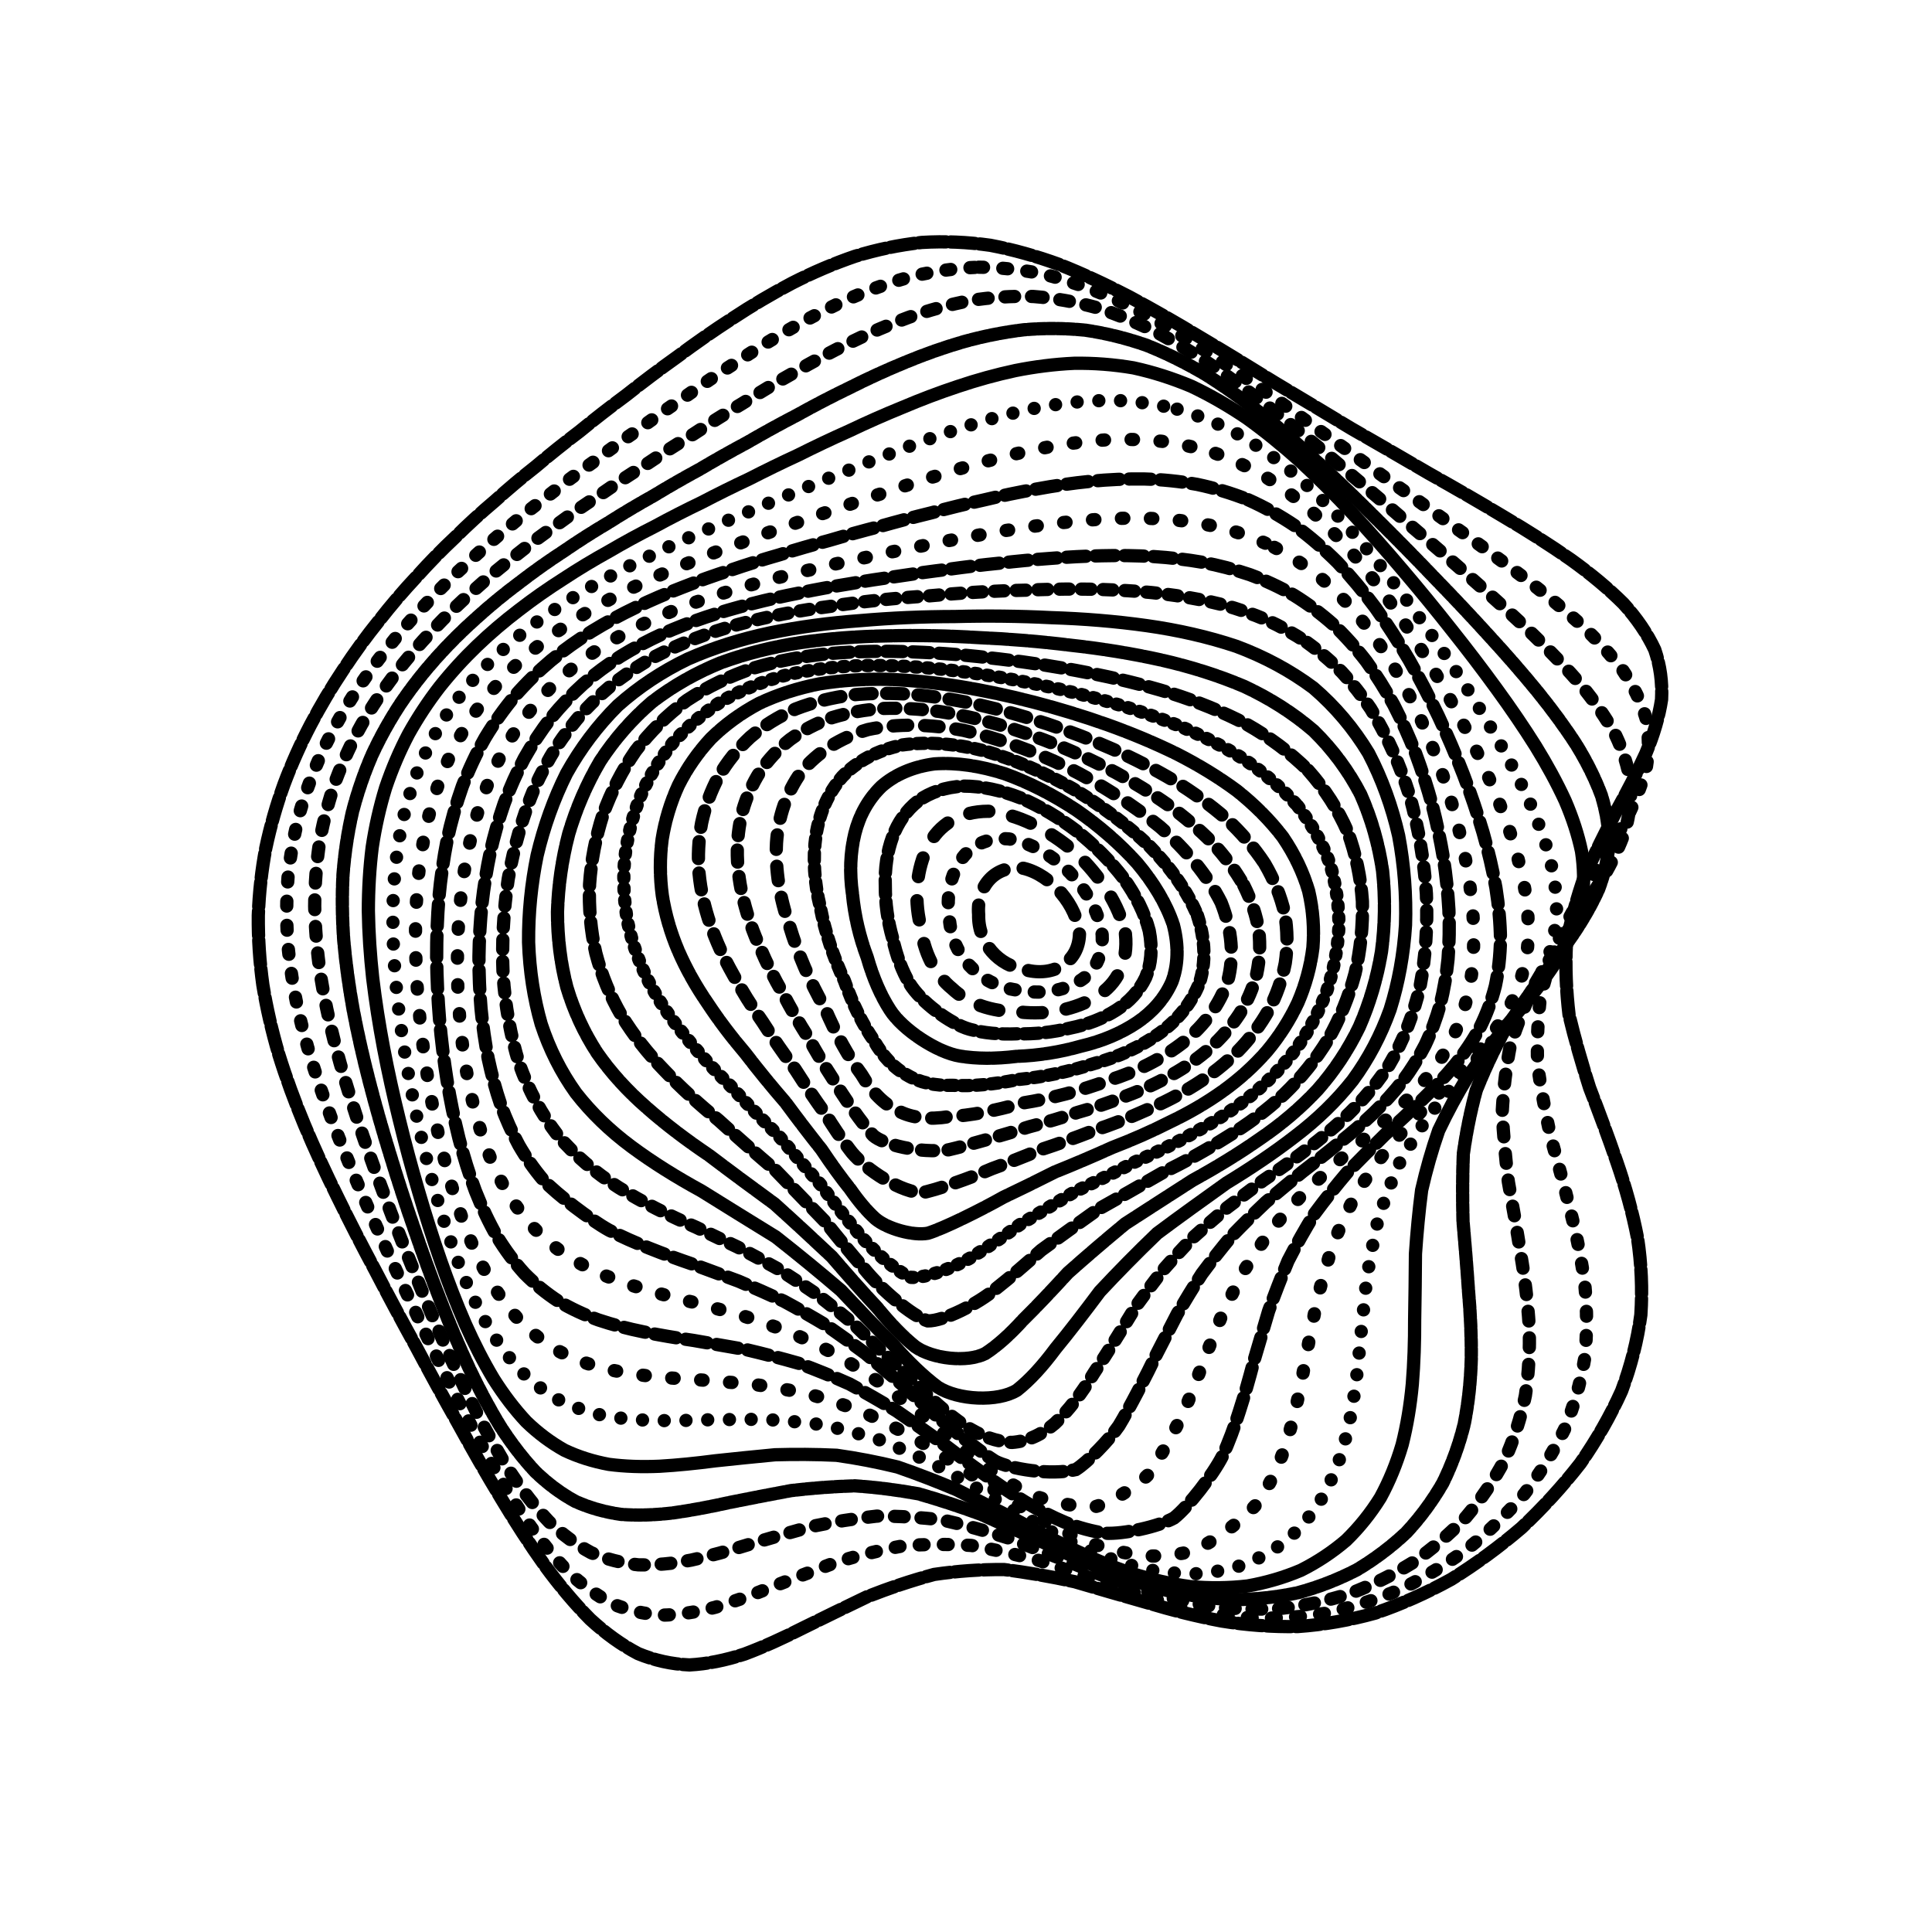 <svg xmlns="http://www.w3.org/2000/svg" version="1.1" xmlns:xlink="http://www.w3.org/1999/xlink" xmlns:svgjs="http://svgjs.dev/svgjs" viewBox="0 0 800 800"><defs><linearGradient x1="50%" y1="0%" x2="50%" y2="100%" id="ccchaos-grad"><stop stop-color="hsl(206, 75%, 49%)" stop-opacity="1" offset="0%"></stop><stop stop-color="hsl(331, 90%, 56%)" stop-opacity="1" offset="100%"></stop></linearGradient></defs><g stroke-width="5.5" stroke="hsl(0, 0%, 100%)" fill="none" stroke-linecap="round"><path d="M381.7 100.39C391.14 99.82 400.6 100.23 410.07 101.57 419.56 103.36 429.07 106.04 438.61 109.51 448.2 113.31 457.85 117.8 467.56 122.87 477.35 128.09 487.25 133.77 497.23 139.81 507.35 145.8 517.58 152.05 527.92 158.47 538.38 164.7 548.95 171.05 559.58 177.46 570.3 183.6 581.02 189.79 591.66 196.02 602.25 201.95 612.65 207.95 622.73 214.01 632.55 219.81 641.87 225.73 650.53 231.78 658.68 237.63 665.96 243.68 672.24 249.93 677.77 256.04 682.12 262.41 685.21 269.05 687.45 275.6 688.39 282.47 688.02 289.64 686.95 296.77 684.73 304.23 681.49 312.02 677.95 319.78 673.74 327.88 669.07 336.31 664.71 344.73 660.35 353.48 656.21 362.57 653.02 371.64 650.44 381.05 648.62 390.78 648.14 400.52 648.53 410.36 649.72 420.3 652.09 430.25 654.99 440.31 658.23 450.45 662.15 460.63 665.99 470.9 669.53 481.26 673.13 491.66 676.03 502.15 678.08 512.69 679.67 523.26 680.14 533.87 679.44 544.47 678.02 555.06 675.35 565.58 671.48 575.95 666.86 586.22 661.13 596.25 654.4 605.93 647.06 615.36 638.89 624.3 630.03 632.64 620.8 640.54 611.05 647.69 600.93 653.96 590.65 659.64 580.13 664.32 569.49 667.94 558.82 670.9 548.12 672.76 537.45 673.51 526.84 673.71 516.29 672.93 505.83 671.23 495.47 669.29 485.2 666.7 475.03 663.64 464.95 660.8 454.95 657.85 445.04 654.96 435.19 652.83 425.4 651.1 415.69 649.91 406.01 649.86 396.37 650.53 386.81 651.94 377.25 654.53 367.97 657.67 358.98 661.21 349.97 665.5 341.25 669.82 332.81 673.95 324.36 678.25 316.19 681.96 308.32 684.91 300.42 687.5 292.8 689.02 285.49 689.41 278.13 689.1 271.04 687.53 264.24 684.73 257.36 681.13 250.74 676.35 244.37 670.48 237.89 663.94 231.62 656.46 225.56 648.19 219.35 639.47 213.31 630.14 207.45 620.35 201.39 610.34 195.49 600.03 189.74 589.53 183.78 578.99 177.97 568.38 172.34 557.76 166.52 547.21 160.89 536.71 155.49 526.29 149.96 515.99 144.71 505.77 139.78 495.66 134.82 485.65 130.24 475.72 126.1 465.87 122.03 456.09 118.46 446.36 115.46 436.68 112.62 427.04 110.4 417.42 108.84 407.82 107.51 398.23 106.87 388.65 106.96 379.09 107.3 369.52 108.35 360.2 110.07 351.13 111.98 342.06 114.51 333.26 117.6 324.74 120.79 316.22 124.48 308 128.6 300.11 132.73 292.23 137.22 284.68 142.03 277.49 146.74 270.31 151.72 263.49 156.92 257.05 161.94 250.6 167.16 244.5 172.54 238.77 177.71 233 183.04 227.55 188.53 222.42 193.81 217.17 199.27 212.19 204.9 207.45 210.35 202.51 216.02 197.74 221.9 193.12 227.66 188.23 233.67 183.42 239.94 178.68 246.13 173.6 252.62 168.56 259.39 163.55 266.12 158.2 273.16 152.91 280.5 147.69 287.82 142.22 295.45 136.89 303.36 131.79 311.27 126.57 319.47 121.7 327.93 117.26 336.39 112.93 345.11 109.18 354.08 106.11 363.04 103.36 372.25 101.42 381.69 100.39" stroke-dasharray="10 2" transform="rotate(0, 400, 400)" opacity="0.55"></path><path d="M384.86 110.99C394.01 110.43 403.21 110.79 412.45 112.04 421.71 113.73 431.03 116.26 440.4 119.57 449.81 123.2 459.31 127.5 468.87 132.38 478.51 137.42 488.26 142.92 498.09 148.79 508.01 154.66 518.04 160.79 528.14 167.12 538.32 173.29 548.56 179.6 558.81 186 569.08 192.16 579.29 198.38 589.36 204.64 599.33 210.64 609.02 216.7 618.34 222.81 627.36 228.68 635.84 234.65 643.63 240.73 650.91 246.61 657.34 252.65 662.77 258.87 667.52 264.94 671.17 271.23 673.63 277.77 675.34 284.2 675.87 290.91 675.23 297.9 673.99 304.83 671.74 312.07 668.6 319.61 665.24 327.12 661.3 334.95 656.96 343.1 652.97 351.23 648.97 359.68 645.18 368.46 642.27 377.23 639.9 386.34 638.2 395.77 637.72 405.2 638.01 414.75 639.01 424.4 641.09 434.06 643.65 443.82 646.53 453.67 650.07 463.55 653.55 473.52 656.8 483.55 660.16 493.61 662.92 503.74 664.95 513.88 666.63 524.03 667.32 534.18 666.97 544.26 666.01 554.31 663.92 564.23 660.72 573.95 656.85 583.54 651.92 592.83 646.04 601.73 639.58 610.36 632.3 618.47 624.31 625.96 615.93 633.02 607.01 639.33 597.65 644.79 588.09 649.71 578.24 653.69 568.19 656.67 558.08 659.09 547.87 660.5 537.63 660.91 527.42 660.88 517.21 659.97 507.07 658.27 496.98 656.4 486.97 654 477.04 651.18 467.18 648.64 457.4 646.01 447.72 643.46 438.08 641.63 428.51 640.17 419.05 639.19 409.6 639.26 400.22 639.97 390.94 641.33 381.65 643.77 372.65 646.69 363.95 649.97 355.24 653.95 346.81 657.96 338.67 661.81 330.51 665.85 322.63 669.37 315.04 672.23 307.41 674.8 300.05 676.43 292.97 677.04 285.84 677.06 278.96 675.93 272.34 673.67 265.64 670.7 259.17 666.62 252.92 661.5 246.55 655.76 240.38 649.1 234.4 641.64 228.26 633.73 222.28 625.19 216.46 616.14 210.45 606.83 204.58 597.17 198.86 587.26 192.95 577.26 187.19 567.11 181.59 556.91 175.83 546.73 170.27 536.54 164.92 526.4 159.48 516.33 154.3 506.32 149.45 496.4 144.58 486.56 140.09 476.79 136.02 467.1 132.05 457.48 128.56 447.93 125.62 438.44 122.86 428.99 120.69 419.58 119.17 410.23 117.89 400.9 117.28 391.6 117.38 382.36 117.73 373.12 118.77 364.14 120.46 355.44 122.35 346.74 124.84 338.32 127.88 330.2 131.03 322.08 134.66 314.25 138.72 306.76 142.79 299.26 147.22 292.09 151.97 285.26 156.63 278.42 161.56 271.93 166.7 265.77 171.68 259.6 176.86 253.74 182.2 248.22 187.33 242.62 192.63 237.31 198.07 232.28 203.31 227.11 208.71 222.17 214.27 217.43 219.65 212.49 225.23 207.69 230.99 203.02 236.62 198.07 242.48 193.19 248.58 188.37 254.58 183.24 260.84 178.14 267.37 173.09 273.85 167.73 280.6 162.43 287.64 157.24 294.65 151.81 301.95 146.55 309.53 141.53 317.09 136.43 324.94 131.68 333.06 127.36 341.17 123.15 349.54 119.52 358.18 116.55 366.81 113.89 375.7 112.01 384.85 110.99" stroke-dasharray="2 8" transform="rotate(4.04, 400, 400)" opacity="0.27"></path><path d="M388.69 121.6C397.56 121.03 406.5 121.35 415.5 122.51 424.52 124.1 433.62 126.49 442.79 129.62 451.99 133.08 461.29 137.18 470.65 141.86 480.08 146.71 489.6 152.02 499.2 157.71 508.86 163.42 518.59 169.41 528.36 175.62 538.17 181.71 548 187.95 557.77 194.3 567.52 200.45 577.15 206.68 586.57 212.96 595.85 219 604.81 225.1 613.33 231.26 621.55 237.19 629.19 243.21 636.12 249.32 642.57 255.23 648.17 261.29 652.83 267.49 656.86 273.55 659.86 279.79 661.77 286.25 663.03 292.6 663.22 299.19 662.36 306.03 661.02 312.81 658.78 319.86 655.75 327.19 652.59 334.49 648.93 342.08 644.93 349.97 641.28 357.84 637.64 366.03 634.18 374.52 631.54 383.01 629.37 391.81 627.78 400.94 627.31 410.06 627.5 419.3 628.33 428.64 630.14 437.98 632.38 447.42 634.92 456.94 638.08 466.47 641.21 476.08 644.16 485.73 647.26 495.39 649.86 505.09 651.83 514.77 653.54 524.43 654.4 534.05 654.33 543.56 653.75 553 652.15 562.27 649.54 571.3 646.34 580.17 642.16 588.7 637.07 596.8 631.45 604.63 625.01 611.92 617.88 618.58 610.35 624.84 602.25 630.37 593.68 635.08 584.89 639.3 575.75 642.65 566.36 645.07 556.87 647.01 547.22 648.05 537.49 648.19 527.75 647.98 517.97 647 508.22 645.34 498.49 643.59 488.8 641.37 479.18 638.82 469.6 636.57 460.09 634.26 450.67 632.03 441.29 630.48 431.99 629.27 422.78 628.49 413.59 628.67 404.48 629.41 395.46 630.72 386.45 633.02 377.73 635.74 369.3 638.76 360.86 642.44 352.7 646.14 344.83 649.71 336.93 653.49 329.3 656.81 321.95 659.55 314.55 662.08 307.42 663.78 300.54 664.57 293.6 664.86 286.89 664.11 280.43 662.33 273.86 659.92 267.51 656.49 261.37 652.08 255.09 647.08 249 641.2 243.07 634.55 236.99 627.44 231.06 619.69 225.27 611.4 219.31 602.83 213.48 593.86 207.8 584.6 201.94 575.2 196.22 565.6 190.68 555.89 184.99 546.16 179.49 536.38 174.22 526.59 168.86 516.85 163.78 507.13 159.01 497.47 154.25 487.87 149.86 478.33 145.89 468.87 142.01 459.47 138.62 450.13 135.76 440.87 133.08 431.64 130.98 422.48 129.5 413.39 128.27 404.32 127.69 395.31 127.79 386.39 128.15 377.46 129.18 368.82 130.84 360.47 132.7 352.11 135.14 344.04 138.12 336.28 141.21 328.51 144.78 321.04 148.76 313.89 152.76 306.73 157.13 299.88 161.8 293.36 166.4 286.81 171.26 280.58 176.34 274.67 181.28 268.71 186.41 263.05 191.7 257.67 196.81 252.21 202.07 247 207.46 242.03 212.67 236.91 218.03 231.98 223.53 227.23 228.85 222.26 234.35 217.42 240.03 212.68 245.56 207.68 251.3 202.73 257.25 197.85 263.1 192.67 269.18 187.54 275.51 182.46 281.77 177.1 288.29 171.82 295.07 166.66 301.81 161.31 308.83 156.14 316.11 151.22 323.37 146.24 330.91 141.62 338.72 137.43 346.51 133.36 354.57 129.85 362.9 126.98 371.22 124.41 379.82 122.59 388.68 121.6" stroke-dasharray="4 7" transform="rotate(8.08, 400, 400)" opacity="0.48"></path><path d="M393.03 132.21C401.62 131.64 410.29 131.91 419.04 132.99 427.8 134.47 436.65 136.72 445.57 139.68 454.53 142.95 463.57 146.85 472.68 151.32 481.84 155.96 491.07 161.06 500.35 166.55 509.67 172.09 519.03 177.91 528.39 183.98 537.75 189.96 547.08 196.11 556.3 202.38 565.47 208.49 574.46 214.69 583.19 220.96 591.74 227.02 599.94 233.15 607.66 239.33 615.07 245.31 621.88 251.36 627.99 257.5 633.65 263.45 638.49 269.52 642.43 275.72 645.81 281.78 648.24 287.99 649.66 294.39 650.54 300.68 650.46 307.18 649.44 313.9 648.03 320.55 645.84 327.45 642.96 334.6 640.01 341.71 636.64 349.1 632.97 356.76 629.66 364.39 626.35 372.32 623.21 380.53 620.82 388.74 618.84 397.25 617.37 406.06 616.9 414.88 617.01 423.79 617.67 432.79 619.23 441.79 621.18 450.88 623.38 460.02 626.18 469.16 628.97 478.36 631.61 487.58 634.45 496.79 636.86 506 638.73 515.16 640.44 524.28 641.39 533.32 641.53 542.2 641.26 551 640.08 559.59 637.98 567.89 635.38 576.02 631.87 583.79 627.5 591.1 622.65 598.14 617.02 604.64 610.7 610.51 604.01 616.01 596.73 620.81 588.96 624.83 580.94 628.43 572.54 631.22 563.86 633.16 555.04 634.7 546.01 635.43 536.85 635.37 527.65 635.04 518.37 634.04 509.06 632.45 499.76 630.84 490.47 628.84 481.21 626.56 471.98 624.59 462.8 622.58 453.69 620.66 444.61 619.38 435.59 618.41 426.67 617.81 417.76 618.09 408.93 618.85 400.19 620.12 391.45 622.27 383 624.79 374.84 627.57 366.66 630.96 358.76 634.37 351.13 637.66 343.47 641.17 336.06 644.29 328.92 646.9 321.73 649.36 314.78 651.08 308.07 652 301.29 652.5 294.73 652.08 288.39 650.72 281.95 648.82 275.69 645.96 269.63 642.2 263.44 637.91 257.4 632.78 251.53 626.89 245.5 620.56 239.61 613.59 233.86 606.08 227.95 598.26 222.16 590.02 216.51 581.43 210.71 572.69 205.06 563.7 199.57 554.55 193.96 545.34 188.55 536.04 183.37 526.69 178.12 517.34 173.14 507.99 168.48 498.67 163.83 489.39 159.55 480.15 155.69 470.98 151.93 461.84 148.64 452.77 145.87 443.78 143.27 434.81 141.25 425.92 139.83 417.12 138.64 408.33 138.09 399.62 138.21 391 138.57 382.39 139.59 374.06 141.21 366.04 143.03 358 145.42 350.26 148.32 342.82 151.34 335.37 154.83 328.22 158.72 321.37 162.65 314.5 166.93 307.93 171.52 301.67 176.05 295.36 180.84 289.35 185.85 283.63 190.74 277.84 195.81 272.32 201.05 267.06 206.12 261.69 211.34 256.54 216.69 251.6 221.86 246.5 227.18 241.57 232.63 236.78 237.92 231.78 243.36 226.89 248.96 222.09 254.41 217.04 260.06 212.04 265.89 207.1 271.61 201.9 277.55 196.74 283.71 191.65 289.78 186.32 296.11 181.08 302.67 175.98 309.18 170.72 315.96 165.65 322.99 160.84 329.98 156 337.24 151.52 344.77 147.47 352.27 143.55 360.05 140.16 368.09 137.4 376.12 134.93 384.43 133.18 393.02 132.21" stroke-dasharray="3 1" transform="rotate(12.12, 400, 400)" opacity="0.82"></path><path d="M397.68 142.81C405.99 142.25 414.38 142.48 422.85 143.47 431.34 144.85 439.91 146.95 448.55 149.74 457.21 152.82 465.95 156.52 474.75 160.76 483.57 165.18 492.45 170.07 501.34 175.34 510.26 180.68 519.17 186.32 528.05 192.21 536.9 198.05 545.67 204.07 554.28 210.24 562.81 216.28 571.12 222.42 579.13 228.65 586.94 234.7 594.36 240.82 601.29 247 607.91 253 613.93 259.08 619.26 265.23 624.17 271.21 628.31 277.29 631.6 283.48 634.4 289.53 636.33 295.73 637.35 302.08 637.91 308.32 637.61 314.75 636.49 321.37 635.06 327.91 632.95 334.68 630.24 341.67 627.52 348.61 624.42 355.8 621.08 363.24 618.09 370.66 615.11 378.34 612.27 386.29 610.12 394.22 608.32 402.44 606.95 410.93 606.49 419.42 606.53 428 607.04 436.63 608.37 445.26 610.03 453.96 611.93 462.69 614.38 471.42 616.84 480.17 619.18 488.9 621.74 497.62 623.95 506.3 625.7 514.89 627.34 523.44 628.34 531.85 628.63 540.09 628.6 548.21 627.76 556.1 626.09 563.67 624.01 571.06 621.09 578.07 617.37 584.61 613.24 590.89 608.36 596.64 602.81 601.77 596.91 606.57 590.42 610.7 583.44 614.12 576.2 617.16 568.56 619.46 560.59 621 552.47 622.21 544.11 622.7 535.57 622.49 526.96 622.1 518.23 621.12 509.43 619.64 500.62 618.18 491.78 616.4 482.94 614.39 474.11 612.7 465.3 610.99 456.54 609.37 447.8 608.34 439.11 607.58 430.5 607.15 421.9 607.51 413.36 608.3 404.91 609.51 396.46 611.53 388.28 613.86 380.37 616.4 372.45 619.52 364.78 622.64 357.38 625.66 349.94 628.91 342.74 631.81 335.79 634.27 328.78 636.64 322 638.36 315.44 639.36 308.8 640.03 302.37 639.88 296.13 638.87 289.79 637.41 283.62 635.08 277.62 631.91 271.5 628.26 265.53 623.82 259.7 618.66 253.73 613.09 247.88 606.88 242.17 600.12 236.32 593.07 230.58 585.56 224.99 577.69 219.26 569.63 213.68 561.3 208.27 552.76 202.76 544.13 197.45 535.36 192.37 526.51 187.24 517.64 182.38 508.73 177.84 499.81 173.33 490.91 169.18 482.03 165.43 473.2 161.8 464.39 158.62 455.63 155.95 446.95 153.46 438.29 151.51 429.7 150.15 421.2 149.02 412.71 148.5 404.3 148.63 396 148.99 387.7 149.98 379.68 151.56 371.97 153.34 364.24 155.66 356.8 158.48 349.65 161.43 342.49 164.82 335.61 168.62 329.03 172.45 322.41 176.64 316.08 181.13 310.02 185.57 303.92 190.28 298.09 195.2 292.51 200.02 286.86 205.03 281.44 210.21 276.25 215.23 270.95 220.4 265.84 225.71 260.9 230.85 255.81 236.13 250.86 241.53 246.03 246.78 241 252.17 236.07 257.7 231.21 263.1 226.12 268.66 221.08 274.39 216.11 280.02 210.9 285.83 205.74 291.85 200.67 297.78 195.39 303.94 190.21 310.31 185.18 316.63 180.03 323.19 175.09 330 170.41 336.76 165.72 343.77 161.39 351.04 157.48 358.29 153.72 365.8 150.47 373.57 147.82 381.33 145.45 389.36 143.76 397.67 142.81" stroke-dasharray="8 0" transform="rotate(16.16, 400, 400)" opacity="0.68"></path><path d="M402.43 153.42C410.45 152.86 418.55 153.05 426.72 153.96 434.91 155.23 443.17 157.19 451.48 159.8 459.81 162.69 468.2 166.18 476.63 170.19 485.06 174.39 493.53 179.04 501.98 184.08 510.43 189.2 518.84 194.63 527.17 200.32 535.46 205.99 543.62 211.86 551.59 217.89 559.45 223.82 567.06 229.88 574.33 236.03 581.4 242.03 588.05 248.12 594.21 254.27 600.06 260.26 605.33 266.33 609.94 272.47 614.17 278.46 617.66 284.54 620.38 290.72 622.68 296.76 624.17 302.93 624.86 309.23 625.16 315.43 624.7 321.79 623.52 328.31 622.11 334.76 620.11 341.4 617.59 348.24 615.1 355.03 612.29 362.04 609.27 369.27 606.58 376.47 603.91 383.92 601.36 391.59 599.43 399.26 597.8 407.17 596.54 415.33 596.08 423.48 596.05 431.7 596.43 439.95 597.54 448.19 598.95 456.48 600.55 464.76 602.68 473.03 604.82 481.3 606.86 489.52 609.14 497.71 611.13 505.83 612.72 513.83 614.28 521.77 615.28 529.54 615.66 537.1 615.8 544.55 615.23 551.73 613.92 558.58 612.27 565.25 609.87 571.52 606.73 577.33 603.23 582.89 599.04 587.93 594.2 592.39 589.05 596.55 583.32 600.09 577.09 602.96 570.62 605.52 563.73 607.41 556.48 608.61 549.08 609.56 541.4 609.88 533.51 609.59 525.53 609.17 517.39 608.25 509.15 606.9 500.87 605.62 492.52 604.07 484.15 602.33 475.77 600.91 467.38 599.49 459.01 598.14 450.66 597.35 442.33 596.78 434.05 596.51 425.78 596.94 417.56 597.74 409.41 598.9 401.26 600.79 393.35 602.93 385.7 605.26 378.03 608.11 370.6 610.96 363.41 613.71 356.19 616.7 349.19 619.38 342.4 621.68 335.57 623.93 328.95 625.61 322.51 626.67 316.01 627.46 309.69 627.52 303.54 626.82 297.31 625.73 291.22 623.86 285.29 621.21 279.24 618.15 273.33 614.35 267.55 609.87 261.64 605.01 255.85 599.54 250.19 593.51 244.41 587.21 238.74 580.44 233.22 573.28 227.58 565.93 222.09 558.27 216.78 550.38 211.38 542.37 206.19 534.19 201.22 525.9 196.24 517.55 191.52 509.13 187.11 500.68 182.74 492.23 178.73 483.76 175.12 475.32 171.63 466.89 168.57 458.5 166.01 450.16 163.62 441.84 161.76 433.59 160.47 425.41 159.4 417.25 158.91 409.16 159.04 401.17 159.41 393.18 160.37 385.48 161.9 378.05 163.62 370.62 165.87 363.46 168.6 356.58 171.46 349.69 174.76 343.06 178.44 336.7 182.17 330.31 186.25 324.17 190.62 318.29 194.97 312.36 199.58 306.67 204.41 301.2 209.15 295.66 214.08 290.32 219.17 285.18 224.14 279.92 229.26 274.83 234.5 269.89 239.6 264.79 244.84 259.82 250.19 254.95 255.4 249.9 260.74 244.92 266.21 240.02 271.55 234.91 277.05 229.86 282.7 224.87 288.23 219.68 293.95 214.55 299.84 209.51 305.65 204.3 311.66 199.21 317.88 194.28 324.03 189.26 330.4 184.45 337 179.92 343.55 175.4 350.35 171.23 357.38 167.48 364.38 163.87 371.64 160.76 379.15 158.23 386.64 155.96 394.4 154.34 402.42 153.42" stroke-dasharray="0 9" transform="rotate(20.2, 400, 400)" opacity="0.36"></path><path d="M407.07 164.03C414.79 163.47 422.59 163.62 430.43 164.45 438.29 165.61 446.21 167.43 454.16 169.86 462.12 172.57 470.12 175.84 478.12 179.61 486.12 183.58 494.12 187.98 502.08 192.77 510.02 197.66 517.88 202.86 525.63 208.33 533.32 213.8 540.84 219.49 548.14 225.35 555.32 231.14 562.21 237.07 568.75 243.1 575.08 249.02 581 255.03 586.42 261.12 591.55 267.08 596.13 273.11 600.07 279.21 603.68 285.18 606.61 291.23 608.82 297.37 610.68 303.39 611.81 309.52 612.23 315.76 612.33 321.91 611.77 328.19 610.57 334.62 609.22 340.97 607.34 347.49 605.03 354.18 602.77 360.82 600.24 367.65 597.53 374.67 595.14 381.66 592.76 388.86 590.47 396.26 588.75 403.65 587.28 411.25 586.12 419.06 585.67 426.88 585.59 434.72 585.84 442.56 586.76 450.4 587.92 458.24 589.26 466.05 591.07 473.86 592.91 481.61 594.66 489.29 596.67 496.94 598.42 504.48 599.85 511.86 601.28 519.18 602.24 526.31 602.66 533.2 602.91 539.98 602.54 546.47 601.53 552.61 599.25 561.37 590.91 576.37 584.93 582.42 580.46 586.01 575.44 589.02 569.93 591.43 564.2 593.58 558.03 595.13 551.5 596.08 544.81 596.83 537.82 597.02 530.59 596.69 523.26 596.29 515.74 595.46 508.07 594.26 500.37 593.17 492.55 591.86 484.68 590.38 476.79 589.23 468.85 588.07 460.91 586.98 452.97 586.4 445.03 586.02 437.12 585.88 429.21 586.38 421.33 587.19 413.49 588.3 405.65 590.06 398.03 592.02 390.64 594.14 383.23 596.73 376.04 599.32 369.06 601.81 362.05 604.54 355.24 607.01 348.62 609.13 341.96 611.25 335.48 612.87 329.18 613.94 322.81 614.81 316.6 615.03 310.55 614.58 304.41 613.81 298.41 612.33 292.54 610.15 286.58 607.62 280.74 604.4 275.02 600.53 269.19 596.34 263.48 591.55 257.89 586.24 252.19 580.65 246.61 574.6 241.18 568.15 235.65 561.52 230.27 554.55 225.07 547.32 219.82 539.97 214.76 532.41 209.94 524.7 205.11 516.93 200.55 509.05 196.29 501.11 192.09 493.14 188.23 485.14 184.77 477.14 181.42 469.14 178.5 461.15 176.05 453.2 173.78 445.26 172.01 437.36 170.79 429.53 169.77 421.71 169.32 413.96 169.46 406.29 169.82 398.63 170.76 391.22 172.23 384.08 173.9 376.94 176.06 370.05 178.7 363.41 181.46 356.76 184.64 350.36 188.2 344.2 191.81 338.01 195.77 332.04 200.01 326.31 204.25 320.53 208.74 314.95 213.45 309.57 218.1 304.12 222.93 298.84 227.93 293.73 232.83 288.51 237.87 283.43 243.05 278.48 248.09 273.39 253.27 268.39 258.56 263.5 263.72 258.43 269.01 253.44 274.42 248.51 279.71 243.41 285.14 238.36 290.7 233.38 296.17 228.23 301.79 223.15 307.57 218.18 313.27 213.07 319.15 208.09 325.22 203.28 331.22 198.4 337.43 193.75 343.83 189.38 350.2 185.04 356.79 181.04 363.59 177.45 370.37 174.01 377.38 171.05 384.63 168.63 391.86 166.47 399.34 164.91 407.06 164.03" stroke-dasharray="1 11" transform="rotate(24.24, 400, 400)" opacity="0.15"></path><path d="M411.4 174.63C418.81 174.08 426.27 174.19 433.77 174.95 441.27 176.01 448.81 177.68 456.36 179.94 463.92 182.45 471.49 185.5 479.03 189.04 486.56 192.76 494.06 196.91 501.48 201.44 508.88 206.07 516.16 211.03 523.3 216.25 530.36 221.5 537.23 226.97 543.85 232.63 550.35 238.24 556.54 244.01 562.36 249.89 568 255.69 573.21 261.59 577.93 267.57 582.4 273.45 586.34 279.41 589.69 285.44 592.74 291.36 595.17 297.35 596.95 303.43 598.44 309.4 599.28 315.47 599.48 321.63 599.45 327.71 598.83 333.9 597.66 340.21 596.38 346.46 594.65 352.85 592.55 359.37 590.53 365.86 588.27 372.5 585.86 379.3 583.75 386.08 581.65 393.03 579.61 400.14 578.09 407.25 576.77 414.53 575.7 421.98 575.27 429.44 575.13 436.88 575.28 444.3 576.02 451.72 576.95 459.11 578.04 466.43 579.57 473.74 581.11 480.98 582.59 488.1 584.31 495.19 585.83 502.14 587.07 508.91 588.36 515.62 589.24 522.11 589.67 528.34 589.86 537.38 587.15 553.54 584.14 560.49 580.16 566.69 569.01 576.28 561.98 579.58 556.93 581.39 551.46 582.67 545.61 583.42 539.62 584.03 533.31 584.16 526.73 583.83 520.06 583.48 513.16 582.77 506.09 581.74 498.98 580.85 491.72 579.76 484.37 578.55 477 577.64 469.55 576.73 462.06 575.88 454.57 575.5 447.05 575.29 439.52 575.27 432 575.83 424.48 576.63 416.97 577.69 409.46 579.33 402.15 581.13 395.02 583.04 387.89 585.39 380.94 587.72 374.17 589.97 367.39 592.45 360.77 594.69 354.32 596.64 347.84 598.6 341.51 600.14 335.34 601.19 329.11 602.11 323.02 602.44 317.06 602.19 311.04 601.68 305.13 600.53 299.35 598.75 293.49 596.68 287.73 593.97 282.09 590.68 276.36 587.09 270.74 582.94 265.24 578.29 259.66 573.39 254.19 568.03 248.87 562.27 243.48 556.33 238.24 550.05 233.18 543.49 228.08 536.8 223.18 529.88 218.52 522.79 213.87 515.62 209.47 508.31 205.39 500.91 201.36 493.48 197.67 485.98 194.37 478.45 191.18 470.92 188.4 463.36 186.08 455.83 183.92 448.3 182.25 440.79 181.1 433.34 180.15 425.88 179.73 418.48 179.88 411.14 180.23 403.81 181.14 396.71 182.56 389.85 184.15 382.99 186.23 376.36 188.76 369.96 191.41 363.54 194.47 357.35 197.89 351.37 201.38 345.36 205.2 339.56 209.3 333.95 213.41 328.3 217.77 322.82 222.34 317.52 226.88 312.14 231.6 306.92 236.49 301.84 241.29 296.65 246.25 291.58 251.33 286.63 256.31 281.55 261.41 276.55 266.63 271.65 271.73 266.59 276.95 261.59 282.29 256.67 287.52 251.59 292.88 246.58 298.36 241.64 303.74 236.55 309.27 231.56 314.95 226.68 320.54 221.69 326.3 216.84 332.22 212.18 338.09 207.47 344.13 202.99 350.36 198.8 356.54 194.64 362.93 190.83 369.51 187.41 376.07 184.13 382.84 181.32 389.82 179.03 396.79 176.97 403.98 175.49 411.39 174.63" stroke-dasharray="9 4" transform="rotate(28.28, 400, 400)" opacity="0.99"></path><path d="M415.22 185.24C422.3 184.7 429.41 184.77 436.53 185.45 443.66 186.41 450.8 187.94 457.92 190.02 465.05 192.35 472.15 195.18 479.2 198.47 486.24 201.94 493.21 205.83 500.07 210.09 506.89 214.46 513.58 219.14 520.1 224.1 526.53 229.1 532.75 234.33 538.7 239.75 544.53 245.16 550.04 250.73 555.18 256.42 560.15 262.06 564.71 267.81 568.8 273.64 572.66 279.4 576.02 285.25 578.84 291.16 581.41 296.99 583.41 302.89 584.83 308.86 586.02 314.76 586.63 320.73 586.68 326.78 586.55 332.77 585.91 338.85 584.8 345.02 583.62 351.15 582.06 357.39 580.17 363.74 578.39 370.05 576.4 376.49 574.27 383.06 572.43 389.61 570.58 396.3 568.79 403.12 567.45 409.93 566.27 416.88 565.29 423.96 564.87 431.04 564.69 438.08 564.74 445.07 565.31 452.05 566.05 458.97 566.9 465.8 568.16 472.61 569.43 479.32 570.64 485.88 572.1 492.41 573.38 498.78 574.43 504.95 575.94 513.99 576.97 530.63 576.27 538.07 574.82 544.95 568.98 556.44 564.6 560.93 559.41 564.69 546.45 569.56 538.85 570.71 533.51 571.23 527.86 571.33 521.92 571.05 515.89 570.77 509.62 570.19 503.15 569.35 496.63 568.65 489.94 567.79 483.13 566.83 476.29 566.16 469.34 565.48 462.33 564.86 455.31 564.65 448.23 564.59 441.11 564.68 433.99 565.28 426.85 566.08 419.69 567.08 412.54 568.6 405.53 570.24 398.69 571.97 391.85 574.09 385.15 576.18 378.62 578.19 372.06 580.42 365.65 582.44 359.38 584.2 353.09 586.01 346.92 587.44 340.89 588.46 334.82 589.37 328.86 589.79 323.02 589.68 317.13 589.37 311.34 588.5 305.66 587.06 299.92 585.38 294.27 583.13 288.74 580.34 283.13 577.3 277.63 573.73 272.25 569.69 266.8 565.43 261.48 560.72 256.3 555.63 251.06 550.36 245.99 544.75 241.09 538.85 236.17 532.82 231.46 526.54 226.97 520.07 222.51 513.52 218.31 506.8 214.41 499.96 210.57 493.09 207.07 486.12 203.93 479.09 200.91 472.05 198.28 464.97 196.09 457.87 194.06 450.78 192.49 443.69 191.41 436.62 190.52 429.55 190.14 422.51 190.29 415.51 190.64 408.52 191.51 401.73 192.87 395.16 194.39 388.58 196.38 382.2 198.79 376.03 201.33 369.85 204.25 363.85 207.53 358.05 210.87 352.21 214.54 346.56 218.48 341.07 222.44 335.54 226.65 330.16 231.08 324.94 235.48 319.63 240.07 314.46 244.82 309.42 249.51 304.28 254.36 299.24 259.33 294.3 264.21 289.24 269.22 284.26 274.34 279.37 279.37 274.34 284.51 269.38 289.76 264.49 294.92 259.46 300.19 254.51 305.57 249.65 310.88 244.66 316.31 239.78 321.87 235.02 327.36 230.18 332.99 225.49 338.77 220.99 344.49 216.47 350.38 212.18 356.42 208.17 362.43 204.21 368.61 200.59 374.97 197.35 381.3 194.25 387.83 191.59 394.53 189.42 401.23 187.47 408.12 186.06 415.21 185.24" stroke-dasharray="1 11" transform="rotate(32.32, 400, 400)" opacity="0.29"></path><path d="M418.36 195.85C425.09 195.31 431.84 195.36 438.56 195.96 445.29 196.82 452 198.21 458.67 200.12 465.34 202.25 471.96 204.86 478.5 207.91 485.02 211.13 491.44 214.75 497.74 218.73 503.98 222.82 510.07 227.22 515.97 231.89 521.78 236.62 527.36 241.59 532.66 246.75 537.85 251.91 542.72 257.25 547.23 262.71 551.58 268.15 555.53 273.71 559.05 279.36 562.37 284.96 565.22 290.64 567.58 296.4 569.73 302.1 571.38 307.87 572.51 313.7 573.45 319.47 573.89 325.32 573.84 331.23 573.66 337.09 573.04 343.02 572.01 349.04 570.95 355.01 569.56 361.07 567.89 367.22 566.34 373.35 564.61 379.57 562.75 385.89 561.16 392.19 559.55 398.6 557.98 405.1 556.81 411.6 555.77 418.21 554.87 424.9 554.47 431.6 554.25 438.23 554.22 444.77 554.64 451.31 555.2 457.76 555.84 464.09 556.85 470.4 557.86 476.58 558.82 482.6 560.55 491.48 563.19 508.14 563.85 515.79 564.09 523.02 562.34 535.67 560.23 540.97 553.32 549.25 537.94 556.99 531.23 557.98 523.99 558.51 507.9 557.97 499.19 557.1 493.26 556.59 487.14 555.96 480.87 555.23 474.57 554.78 468.14 554.32 461.62 553.89 455.08 553.85 448.45 553.91 441.76 554.1 435.07 554.73 428.32 555.53 421.54 556.48 414.75 557.88 408.08 559.37 401.54 560.92 395 562.81 388.58 564.68 382.29 566.46 375.98 568.45 369.79 570.26 363.73 571.83 357.64 573.47 351.66 574.79 345.79 575.73 336.99 576.85 319.82 576.59 311.46 575.11 305.86 573.77 300.35 571.91 294.95 569.55 289.5 566.99 284.15 563.95 278.92 560.47 273.64 556.79 268.48 552.69 263.46 548.22 258.42 543.59 253.53 538.62 248.82 533.35 244.11 527.96 239.6 522.32 235.31 516.46 231.06 510.53 227.07 504.41 223.37 498.14 219.74 491.84 216.42 485.41 213.46 478.9 210.62 472.37 208.15 465.78 206.09 459.15 204.19 452.51 202.73 445.85 201.72 439.19 200.9 432.52 200.56 425.86 200.71 419.22 201.05 412.58 201.88 406.11 203.17 399.83 204.62 393.54 206.51 387.42 208.8 381.48 211.2 375.52 213.99 369.73 217.1 364.1 220.3 358.44 223.8 352.93 227.57 347.57 231.37 342.17 235.41 336.89 239.67 331.74 243.91 326.53 248.35 321.43 252.95 316.43 257.5 311.35 262.21 306.36 267.04 301.45 271.81 296.45 276.71 291.52 281.71 286.66 286.64 281.69 291.67 276.79 296.81 271.97 301.87 267.04 307.04 262.18 312.32 257.42 317.52 252.57 322.84 247.82 328.27 243.21 333.64 238.54 339.14 234.03 344.76 229.72 350.34 225.4 356.06 221.31 361.91 217.5 367.73 213.76 373.71 210.33 379.83 207.28 385.93 204.35 392.2 201.85 398.62 199.81 405.03 197.97 411.61 196.64 418.35 195.85" stroke-dasharray="8 4" transform="rotate(36.36, 400, 400)" opacity="0.22"></path><path d="M420.68 206.45C427.05 205.93 433.41 205.95 439.72 206.48 446.03 207.24 452.3 208.5 458.51 210.24 470.89 214.32 482.95 220.13 494.43 227.37 505.74 235.08 516.28 243.93 525.77 253.64 534.83 263.44 542.58 273.88 548.76 284.75 554.29 295.5 558.09 306.61 560.04 317.95 561.43 329.12 561.14 340.57 559.31 352.24 557.5 363.78 554.72 375.64 551.31 387.74 549.95 393.77 548.57 399.88 547.2 406.06 546.19 412.24 545.27 418.48 544.45 424.78 544.07 431.08 543.82 437.29 543.72 443.39 544.01 449.48 544.4 455.45 544.86 461.29 546.72 472.91 548.4 483.89 549.57 494.01 551.17 503.92 551.64 512.81 550.77 520.43 549.61 527.7 546.8 533.56 542.36 537.89 537.39 541.84 530.81 544.3 522.83 545.3 514.42 546.23 504.81 546.06 494.24 545 483.46 544.56 471.93 543.8 459.87 543 453.82 543.1 447.66 543.27 441.41 543.54 435.16 544.2 428.82 544.98 422.42 545.87 416.02 547.16 409.7 548.51 403.49 549.89 397.27 551.58 391.14 553.23 385.11 554.79 373.03 558.48 361.3 561.33 349.98 563.05 338.55 564.68 327.43 564.67 316.72 562.96 305.84 560.65 295.31 556.5 285.24 550.67 275.06 544.2 265.38 536.22 256.38 526.99 247.44 517.35 239.32 506.72 232.27 495.38 225.53 483.86 220.06 471.83 216.09 459.52 214.32 453.36 212.96 447.14 212.04 440.89 211.28 434.65 210.97 428.38 211.13 422.1 211.46 415.82 212.25 409.69 213.47 403.7 214.84 397.71 216.62 391.85 218.78 386.15 223.43 374.7 229.45 363.76 236.56 353.35 243.83 342.77 252 332.6 260.86 322.83 269.61 312.76 278.94 302.98 288.71 293.51 298.24 283.69 308.21 274.13 318.54 264.96 328.64 255.52 339.18 246.58 350.12 238.37 360.91 230.2 372.2 223.04 383.96 217.19 389.82 214.45 395.81 212.1 401.93 210.19 408.04 208.46 414.29 207.21 420.67 206.46" stroke-dasharray="4 5" transform="rotate(40.4, 400, 400)" opacity="0.52"></path><path d="M422.08 217.06C434.07 216.26 445.87 217.42 457.33 220.37 468.76 224.07 479.76 229.38 490.13 236.04 500.32 243.15 509.71 251.38 518.05 260.45 526.02 269.67 532.73 279.55 537.99 289.88 542.73 300.15 545.91 310.79 547.47 321.68 548.63 332.44 548.34 343.47 546.72 354.66 545.21 365.77 542.86 377.12 539.94 388.63 537.91 400.11 535.87 411.8 534.04 423.59 533.68 435.39 533.68 446.71 533.94 457.43 535.37 468.09 536.6 478.06 537.39 487.14 538.63 496.05 538.91 503.95 538.05 510.66 535.83 519.66 523.62 530.63 513.73 532.7 506.36 533.7 497.82 533.76 488.32 533.06 478.64 532.98 468.16 532.61 457.07 532.16 445.94 532.91 434.3 533.94 422.3 535.26 410.31 537.96 398.53 540.67 387.06 543.18 375.57 546.42 364.35 548.92 353.46 550.43 342.49 551.94 331.8 552.03 321.47 550.64 311.02 548.8 300.91 545.33 291.26 540.34 281.55 534.84 272.33 527.91 263.8 519.8 255.36 511.32 247.73 501.84 241.12 491.61 234.84 481.21 229.75 470.24 226.08 458.89 222.96 447.5 221.39 435.83 221.54 424.03 222.34 412.23 224.81 400.85 228.74 389.95 233.11 379 238.77 368.45 245.48 358.35 252.37 348.1 260.13 338.17 268.58 328.59 276.97 318.78 285.94 309.21 295.35 299.95 304.58 290.4 314.23 281.14 324.22 272.29 334.03 263.26 344.24 254.74 354.78 246.96 365.21 239.27 376.05 232.55 387.28 227.09 398.45 222.12 410.08 218.69 422.07 217.06" stroke-dasharray="1 0" transform="rotate(44.44, 400, 400)" opacity="0.94"></path><path d="M422.49 227.67C433.69 226.88 444.62 227.88 455.12 230.53 465.59 233.84 475.56 238.65 484.85 244.73 493.99 251.24 502.3 258.82 509.58 267.23 516.56 275.82 522.36 285.07 526.83 294.78 530.9 304.49 533.6 314.59 534.87 324.92 535.87 335.19 535.63 345.71 534.26 356.36 533.05 366.96 531.11 377.73 528.65 388.6 526.99 399.45 525.26 410.42 523.62 421.39 523.25 432.37 523.09 442.8 523.11 452.59 524.13 462.33 524.96 471.34 525.39 479.47 526.27 487.47 526.34 494.49 525.44 500.41 523.42 508.39 512.73 518.22 504.05 520.24 497.59 521.34 490.03 521.64 481.53 521.3 472.87 521.54 463.4 521.52 453.27 521.39 443.1 522.31 432.36 523.39 421.19 524.66 410.02 527.1 398.96 529.48 388.13 531.63 377.28 534.44 366.62 536.59 356.23 537.87 345.79 539.23 335.59 539.37 325.72 538.21 315.78 536.73 306.16 533.83 296.99 529.56 287.8 524.89 279.12 518.91 271.1 511.81 263.2 504.4 256.08 496.01 249.95 486.85 244.13 477.53 239.44 467.59 236.07 457.19 233.21 446.76 231.79 435.96 231.96 424.93 232.72 413.9 235.02 403.16 238.68 392.79 242.76 382.38 248.04 372.28 254.33 362.52 260.8 352.65 268.13 343.03 276.11 333.72 284.1 324.22 292.65 314.94 301.63 305.97 310.5 296.78 319.78 287.89 329.36 279.43 338.82 270.85 348.63 262.8 358.72 255.49 368.73 248.3 379.08 242.05 389.72 236.99 400.34 232.38 411.29 229.19 422.49 227.67" stroke-dasharray="7 1" transform="rotate(48.48, 400, 400)" opacity="0.59"></path><path d="M421.9 238.27C432.29 237.5 442.33 238.36 451.89 240.71 461.41 243.65 470.38 247.97 478.65 253.46 486.79 259.37 494.11 266.29 500.45 274 506.54 281.91 511.55 290.48 515.36 299.52 518.88 308.6 521.19 318.07 522.27 327.78 523.19 337.47 523.05 347.39 521.93 357.42 521.02 367.43 519.47 377.57 517.43 387.74 516.1 397.91 514.66 408.13 513.2 418.27 512.82 428.42 512.55 437.98 512.34 446.88 513.01 455.74 513.47 463.86 513.57 471.13 514.03 481.43 511.05 496.93 506.99 501.98 501.55 505.9 484.89 509.45 473.97 509.71 466.25 510.25 457.73 510.53 448.54 510.68 439.3 511.73 429.46 512.85 419.14 514.05 408.81 516.25 398.51 518.32 388.36 520.14 378.2 522.55 368.16 524.35 358.34 525.41 348.51 526.58 338.86 526.7 329.52 525.7 320.16 524.5 311.1 522.05 302.47 518.39 293.87 514.43 285.76 509.29 278.29 503.09 270.97 496.65 264.4 489.27 258.75 481.11 253.42 472.82 249.13 463.87 246.07 454.42 243.47 444.93 242.19 435 242.37 424.76 243.09 414.52 245.22 404.46 248.61 394.66 252.38 384.83 257.27 375.21 263.11 365.87 269.14 356.43 275.99 347.2 283.48 338.23 291.01 329.12 299.09 320.22 307.58 311.61 316.02 302.86 324.85 294.41 333.97 286.39 343 278.33 352.35 270.79 361.93 263.98 371.46 257.31 381.26 251.54 391.28 246.88 401.27 242.63 411.51 239.7 421.9 238.27" stroke-dasharray="7 4" transform="rotate(52.52, 400, 400)" opacity="0.99"></path><path d="M420.34 248.88C429.89 248.13 439.04 248.84 447.68 250.91 456.27 253.49 464.3 257.33 471.62 262.25 478.83 267.55 485.25 273.79 490.76 280.79 496.08 288 500.42 295.85 503.69 304.15 506.76 312.54 508.78 321.32 509.74 330.33 510.63 339.36 510.61 348.61 509.76 357.96 509.13 367.3 507.93 376.74 506.29 386.18 505.26 395.62 504.07 405.06 502.79 414.37 502.4 423.68 502.03 432.4 501.65 440.45 502.01 448.47 502.14 455.78 501.95 462.28 501.97 471.5 498.78 485.41 495.05 490.02 490.21 493.75 475.48 497.63 465.77 498.32 458.92 499.11 451.28 499.65 442.99 500.03 434.65 501.17 425.7 502.32 416.23 503.44 406.76 505.41 397.25 507.2 387.82 508.71 378.39 510.74 369.04 512.22 359.86 513.04 350.68 514.01 341.67 514.08 332.93 513.18 324.21 512.17 315.77 510.08 307.75 506.93 299.78 503.56 292.29 499.13 285.42 493.74 278.7 488.16 272.69 481.69 267.55 474.47 262.7 467.14 258.82 459.14 256.07 450.59 253.73 442.02 252.59 432.96 252.79 423.53 253.46 414.09 255.42 404.73 258.52 395.55 261.98 386.34 266.47 377.27 271.84 368.4 277.41 359.48 283.76 350.7 290.71 342.16 297.72 333.52 305.28 325.07 313.23 316.91 321.17 308.66 329.49 300.72 338.07 293.22 346.61 285.71 355.42 278.73 364.43 272.43 373.41 266.31 382.61 261.02 391.95 256.77 401.28 252.89 410.78 250.2 420.34 248.88" stroke-dasharray="1 4" transform="rotate(56.56, 400, 400)" opacity="0.94"></path><path d="M417.87 259.49C426.58 258.76 434.84 259.35 442.59 261.14 450.29 263.38 457.42 266.76 463.88 271.11 470.24 275.8 475.86 281.37 480.64 287.65 485.28 294.13 489.06 301.22 491.9 308.76 494.61 316.4 496.41 324.42 497.32 332.69 498.22 340.99 498.34 349.5 497.74 358.1 497.38 366.71 496.51 375.4 495.22 384.06 494.45 392.73 493.49 401.37 492.37 409.84 491.99 418.32 491.54 426.22 491.02 433.48 491.04 443.99 490.15 461.36 488.66 468.07 486.69 473.92 478.82 481.81 472.76 484.06 468.35 485.55 463.11 486.54 457.1 487.11 451.02 488.11 444.22 488.87 436.77 489.44 429.28 490.64 421.2 491.79 412.6 492.84 403.99 494.59 395.3 496.11 386.63 497.33 377.98 499.02 369.36 500.2 360.88 500.79 352.42 501.55 344.1 501.53 336.03 500.69 328 499.8 320.24 497.98 312.88 495.24 305.59 492.35 298.76 488.53 292.5 483.85 286.41 479.02 280.98 473.38 276.36 467.02 272 460.56 268.53 453.46 266.08 445.79 263.99 438.1 263 429.9 263.21 421.29 263.82 412.66 265.61 404.04 268.43 395.51 271.56 386.97 275.65 378.51 280.54 370.19 285.63 361.84 291.43 353.6 297.81 345.56 304.28 337.46 311.26 329.55 318.62 321.91 326 314.24 333.74 306.87 341.72 299.92 349.69 293.02 357.91 286.61 366.28 280.87 374.65 275.3 383.19 270.5 391.81 266.65 400.44 263.14 409.16 260.7 417.87 259.49" stroke-dasharray="10 1" transform="rotate(60.6, 400, 400)" opacity="0.36"></path><path d="M414.6 270.09C422.46 269.4 429.86 269.87 436.75 271.4 443.61 273.32 449.91 276.24 455.56 280.04 461.15 284.15 466.06 289.05 470.22 294.6 474.29 300.34 477.59 306.66 480.09 313.41 482.51 320.26 484.17 327.49 485.06 334.95 485.98 342.46 486.25 350.18 485.9 357.99 485.77 365.82 485.19 373.71 484.22 381.57 483.68 389.44 482.92 397.26 481.95 404.91 481.59 412.56 481.08 419.66 480.45 426.17 480.15 435.59 478.57 451.17 476.89 457.24 471.18 466.38 455.8 474.71 448.14 476.09 442.76 477.26 436.71 478.19 430.06 478.9 423.39 480.14 416.15 481.26 408.4 482.23 400.65 483.77 392.79 485.05 384.93 486.03 377.08 487.39 369.24 488.29 361.52 488.67 353.82 489.22 346.24 489.1 338.9 488.27 331.61 487.45 324.57 485.83 317.91 483.42 311.34 480.93 305.19 477.62 299.58 473.55 294.14 469.38 289.29 464.46 285.19 458.88 281.32 453.23 278.25 446.96 276.1 440.13 274.27 433.29 273.41 425.93 273.62 418.13 274.19 410.33 275.79 402.46 278.33 394.64 281.14 386.81 284.81 379 289.21 371.3 293.8 363.59 299.05 355.96 304.83 348.5 310.71 341.03 317.07 333.72 323.8 326.68 330.56 319.63 337.65 312.88 344.98 306.55 352.31 300.28 359.87 294.48 367.56 289.3 375.25 284.29 383.08 279.99 390.94 276.54 398.82 273.39 406.74 271.2 414.6 270.09" stroke-dasharray="7 6" transform="rotate(64.64, 400, 400)" opacity="0.37"></path><path d="M410.68 280.7C417.69 280.04 424.26 280.4 430.33 281.69 436.38 283.3 441.9 285.8 446.84 289.07 451.73 292.6 456.02 296.84 459.64 301.68 463.21 306.69 466.12 312.23 468.35 318.16 470.54 324.21 472.09 330.61 472.99 337.24 473.95 343.93 474.36 350.81 474.24 357.79 474.32 364.79 473.99 371.86 473.29 378.89 472.95 385.93 472.36 392.92 471.54 399.75 470.92 409.75 469.39 427.13 468.28 434.41 465.28 446.32 456.38 458.83 451.44 461.3 445.86 463.64 431.63 467.07 423.06 468.42 417.16 469.65 410.73 470.74 403.83 471.62 396.93 472.97 389.91 474.02 382.88 474.78 375.86 475.85 368.83 476.49 361.9 476.68 355 477.03 348.22 476.8 341.65 475.97 335.13 475.18 328.86 473.71 322.93 471.57 317.09 469.39 311.65 466.5 306.7 462.96 301.89 459.35 297.64 455.08 294.05 450.2 290.67 445.28 288 439.78 286.14 433.75 284.55 427.71 283.82 421.17 284.04 414.19 284.55 407.21 285.98 400.13 288.23 393.05 290.71 385.96 293.97 378.87 297.87 371.86 301.95 364.83 306.63 357.88 311.79 351.09 317.06 344.29 322.77 337.64 328.81 331.26 334.91 324.9 341.32 318.81 347.94 313.13 354.58 307.51 361.42 302.34 368.37 297.74 375.33 293.29 382.4 289.48 389.48 286.44 396.57 283.65 403.67 281.7 410.68 280.7" stroke-dasharray="5 6" transform="rotate(68.68, 400, 400)" opacity="0.37"></path><path d="M406.28 291.31C418.61 290.36 429.28 292.88 437.89 298.2 446.38 304.36 452.75 312.94 456.77 323.1 460.79 333.66 462.76 345.45 462.77 357.66 463.45 369.98 462.87 382.55 461.12 394.61 460.84 406.66 459.6 416.97 457.47 425.29 456.26 433.61 453.48 440.05 449.02 444.54 444.77 449.35 438.4 452.69 430.05 454.64 421.64 457.6 411.22 459.78 399.09 461.02 386.97 463.67 374.41 464.98 362.18 464.84 350.07 465.29 338.42 463.61 327.99 459.77 317.9 455.89 309.3 449.6 302.96 441.16 297.33 432.6 294.27 421.97 294.46 409.65 295.6 397.32 299.87 384.53 306.54 371.97 313.79 359.43 323.11 347.11 333.73 335.73 344.57 324.49 356.51 314.36 368.83 306.19 381.23 298.58 393.95 293.34 406.28 291.31" stroke-dasharray="6 7" transform="rotate(72.72, 400, 400)" opacity="0.40"></path><path d="M401.61 301.92C412.28 301.01 421.47 303.04 428.89 307.45 436.24 312.53 441.81 319.71 445.43 328.29 449.13 337.22 451.13 347.28 451.48 357.77 452.38 368.36 452.12 379.22 450.7 389.69 450.38 400.16 449.06 409.18 446.86 416.56 445.38 423.96 442.55 429.84 438.34 434.12 434.35 438.71 428.63 442.06 421.29 444.2 413.93 447.13 404.88 449.26 394.39 450.41 383.9 452.62 373.05 453.55 362.5 453.16 352.07 453.26 342.06 451.58 333.16 448.1 324.55 444.66 317.26 439.21 311.94 431.91 307.19 424.56 304.65 415.39 304.87 404.69 305.85 393.98 309.5 382.81 315.22 371.8 321.42 360.84 329.44 350.07 338.61 340.16 348 330.41 358.38 321.68 369.09 314.68 379.88 308.15 390.93 303.67 401.61 301.92" stroke-dasharray="3 3" transform="rotate(76.76, 400, 400)" opacity="0.50"></path><path d="M396.86 312.52C405.9 311.67 413.7 313.26 420.02 316.82 426.31 320.88 431.15 326.73 434.42 333.8 437.79 341.14 439.78 349.49 440.38 358.27 441.43 367.14 441.41 376.31 440.29 385.22 439.95 394.13 438.62 401.91 436.45 408.37 433.43 417.52 421.86 430.11 412.94 433.96 406.57 436.75 398.83 438.77 389.94 439.8 381.04 441.61 371.89 442.21 363.03 441.64 354.26 441.47 345.9 439.8 338.5 436.66 331.35 433.6 325.34 428.89 321 422.67 317.1 416.42 315.04 408.63 315.29 399.53 316.11 390.42 319.16 380.9 323.94 371.51 329.1 362.16 335.82 353.02 343.54 344.63 351.44 336.39 360.21 329.06 369.29 323.22 378.44 317.75 387.81 314 396.86 312.52" stroke-dasharray="10 1" transform="rotate(80.8, 400, 400)" opacity="0.09"></path><path d="M392.25 323.13C399.7 322.36 406.16 323.55 411.44 326.33 416.73 329.46 420.87 334.05 423.78 339.67 426.79 345.5 428.71 352.19 429.48 359.31 430.57 366.5 430.73 374 429.87 381.38 429.54 388.76 428.28 395.31 426.23 400.85 423.25 408.78 412.8 420.21 405.14 423.9 399.74 426.46 393.28 428.29 385.94 429.2 378.6 430.63 371.11 430.97 363.91 430.29 356.78 429.9 350.03 428.29 344.1 425.5 338.36 422.81 333.57 418.8 330.16 413.58 327.06 408.37 325.45 401.92 325.71 394.39 326.37 386.86 328.83 378.99 332.7 371.25 336.86 363.56 342.3 356.05 348.57 349.2 355 342.48 362.16 336.52 369.6 331.81 377.09 327.38 384.8 324.34 392.25 323.13" stroke-dasharray="6 3" transform="rotate(84.84, 400, 400)" opacity="0.45"></path><path d="M387.99 333.74C399.79 332.72 408.63 337.58 413.59 345.98 418.86 354.91 421.05 366.58 419.45 378.34 419.19 390.1 415.45 399.64 409.2 405.96 403.41 412.83 394.21 417.43 382.56 418.59 370.91 421.08 359.18 419.59 350.01 414.72 341.33 410.14 335.91 401.45 336.12 389.49 337.41 377.52 344.16 364.71 353.78 353.95 363.85 343.6 376.18 335.92 387.99 333.74" stroke-dasharray="8 10" transform="rotate(88.88, 400, 400)" opacity="0.75"></path><path d="M384.26 344.34C393.03 343.45 399.82 346.79 403.86 352.75 408.12 359.01 410.09 367.44 409.04 376.23 408.72 385.02 405.58 392.48 400.55 397.68 395.79 403.21 388.64 407 379.96 407.98 371.29 409.71 362.78 408.28 356.28 404.34 350.07 400.62 346.27 393.94 346.54 385.04 347.43 376.13 352.28 366.74 359.25 358.96 366.49 351.44 375.49 345.9 384.26 344.34" stroke-dasharray="2 8" transform="rotate(92.92, 400, 400)" opacity="0.61"></path><path d="M381.23 354.95C392.84 353.89 400.14 363.43 398.62 375.14 398.37 386.84 389.78 396.25 378.26 397.38 366.73 399.79 356.73 393.04 356.96 381.23 358.32 369.41 369.62 357.21 381.23 354.95" stroke-dasharray="11 8" transform="rotate(96.96, 400, 400)" opacity="0.16"></path></g></svg>